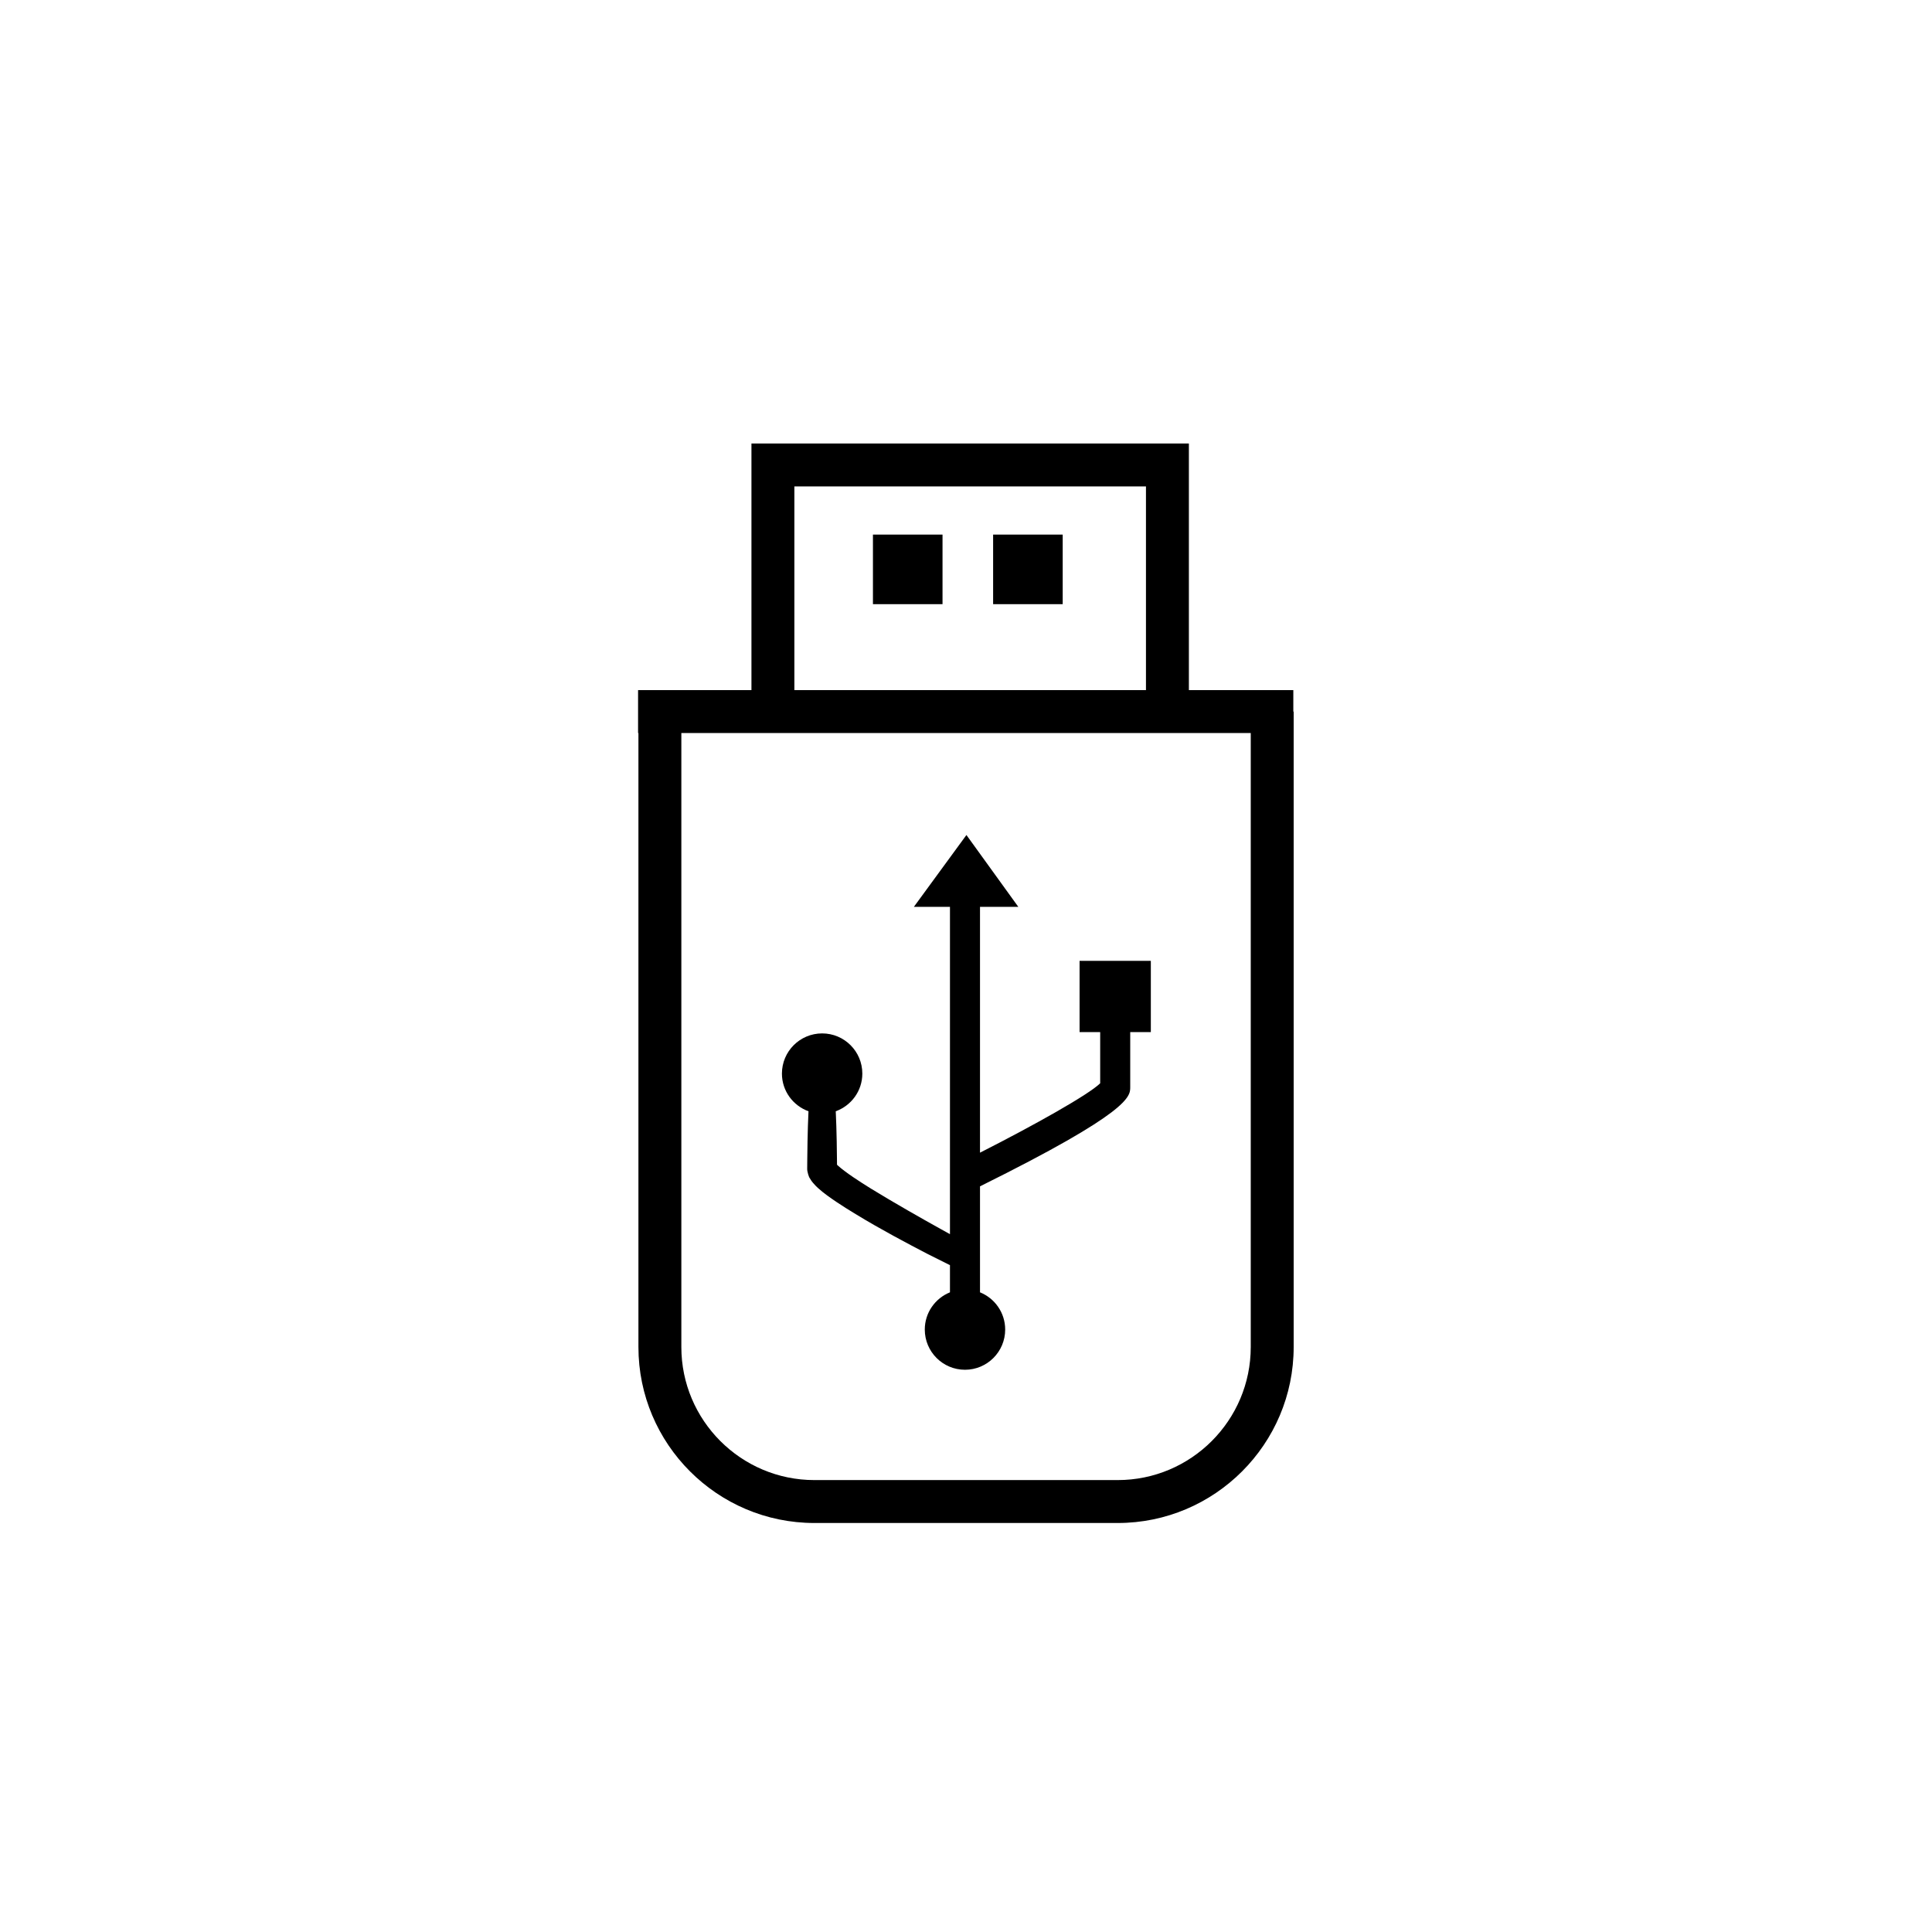 <?xml version="1.0" encoding="utf-8"?>
<!-- Generator: Adobe Illustrator 16.0.0, SVG Export Plug-In . SVG Version: 6.00 Build 0)  -->
<!DOCTYPE svg PUBLIC "-//W3C//DTD SVG 1.1//EN" "http://www.w3.org/Graphics/SVG/1.1/DTD/svg11.dtd">
<svg version="1.1" id="Layer_1" xmlns="http://www.w3.org/2000/svg" xmlns:xlink="http://www.w3.org/1999/xlink" x="0px" y="0px"
	 width="225.07px" height="225.07px" viewBox="0 0 225.07 225.07" enable-background="new 0 0 225.07 225.07" xml:space="preserve">
<g>
	<g>
		<polygon fill="#000000" points="138.5,84.425 133.5,84.425 133.5,56.666 92.541,56.666 92.541,84.425 87.541,84.425 
			87.541,51.666 138.5,51.666 		"/>
	</g>
	<rect x="101.694" y="62.277" fill="#000000" width="8.106" height="8.106"/>
	<rect x="115.694" y="62.277" fill="#000000" width="8.106" height="8.106"/>
	<path fill="#000000" d="M150.667,82.896v-2.5H74.333v5h0.041v71.527c0,11.304,9.196,20.5,20.5,20.5h35.333
		c11.304,0,20.5-9.196,20.5-20.5V82.896H150.667z M130.207,172.423H94.874c-8.547,0-15.5-6.953-15.5-15.5V85.396h66.333v71.527
		C145.707,165.47,138.754,172.423,130.207,172.423z"/>
	<path fill="#000000" d="M134.069,111.935h-8.303v8.303h2.401v5.961c-1.351,1.329-7.676,4.873-14,8.083v-28.637h4.463l-6.045-8.37
		l-6.123,8.37h4.205v38.129c-0.353-0.195-0.724-0.401-1.13-0.626c-2.229-1.239-5.196-2.918-8.06-4.67
		c-0.712-0.441-1.416-0.89-2.082-1.343c-0.655-0.446-1.309-0.924-1.767-1.335c-0.042-0.039-0.083-0.077-0.12-0.113
		c-0.002-0.225-0.003-0.452-0.006-0.671c-0.01-0.734-0.021-1.43-0.029-2.072c-0.027-1.283-0.057-2.354-0.096-3.102
		c-0.006-0.144-0.011-0.264-0.017-0.383c1.802-0.652,3.097-2.362,3.097-4.389c0-2.586-2.096-4.683-4.682-4.683
		c-2.587,0-4.684,2.097-4.684,4.683c0,2.024,1.294,3.735,3.095,4.388c-0.005,0.12-0.01,0.24-0.017,0.384
		c-0.039,0.748-0.068,1.818-0.096,3.102c-0.009,0.643-0.02,1.338-0.029,2.072c-0.004,0.368-0.006,0.746-0.01,1.132
		c-0.016,0.325,0.206,1.022,0.297,1.097c0.115,0.207,0.262,0.424,0.349,0.515c0.215,0.267,0.399,0.439,0.587,0.618
		c0.733,0.666,1.442,1.142,2.177,1.645c0.731,0.489,1.476,0.954,2.222,1.408c2.98,1.816,6.025,3.416,8.316,4.611
		c1.099,0.55,2.016,1.009,2.684,1.343v3.165c-1.718,0.694-2.933,2.371-2.933,4.337c0,2.585,2.097,4.684,4.684,4.684
		c2.586,0,4.682-2.099,4.682-4.684c0-1.967-1.215-3.644-2.933-4.337v-12.347c17.495-8.668,17.5-10.463,17.5-11.546v-6.419h2.401
		V111.935z M97.512,135.985c0.006,0.072,0.006,0.137,0.001,0.162C97.513,136.092,97.513,136.04,97.512,135.985z"/>
</g>
</svg>
